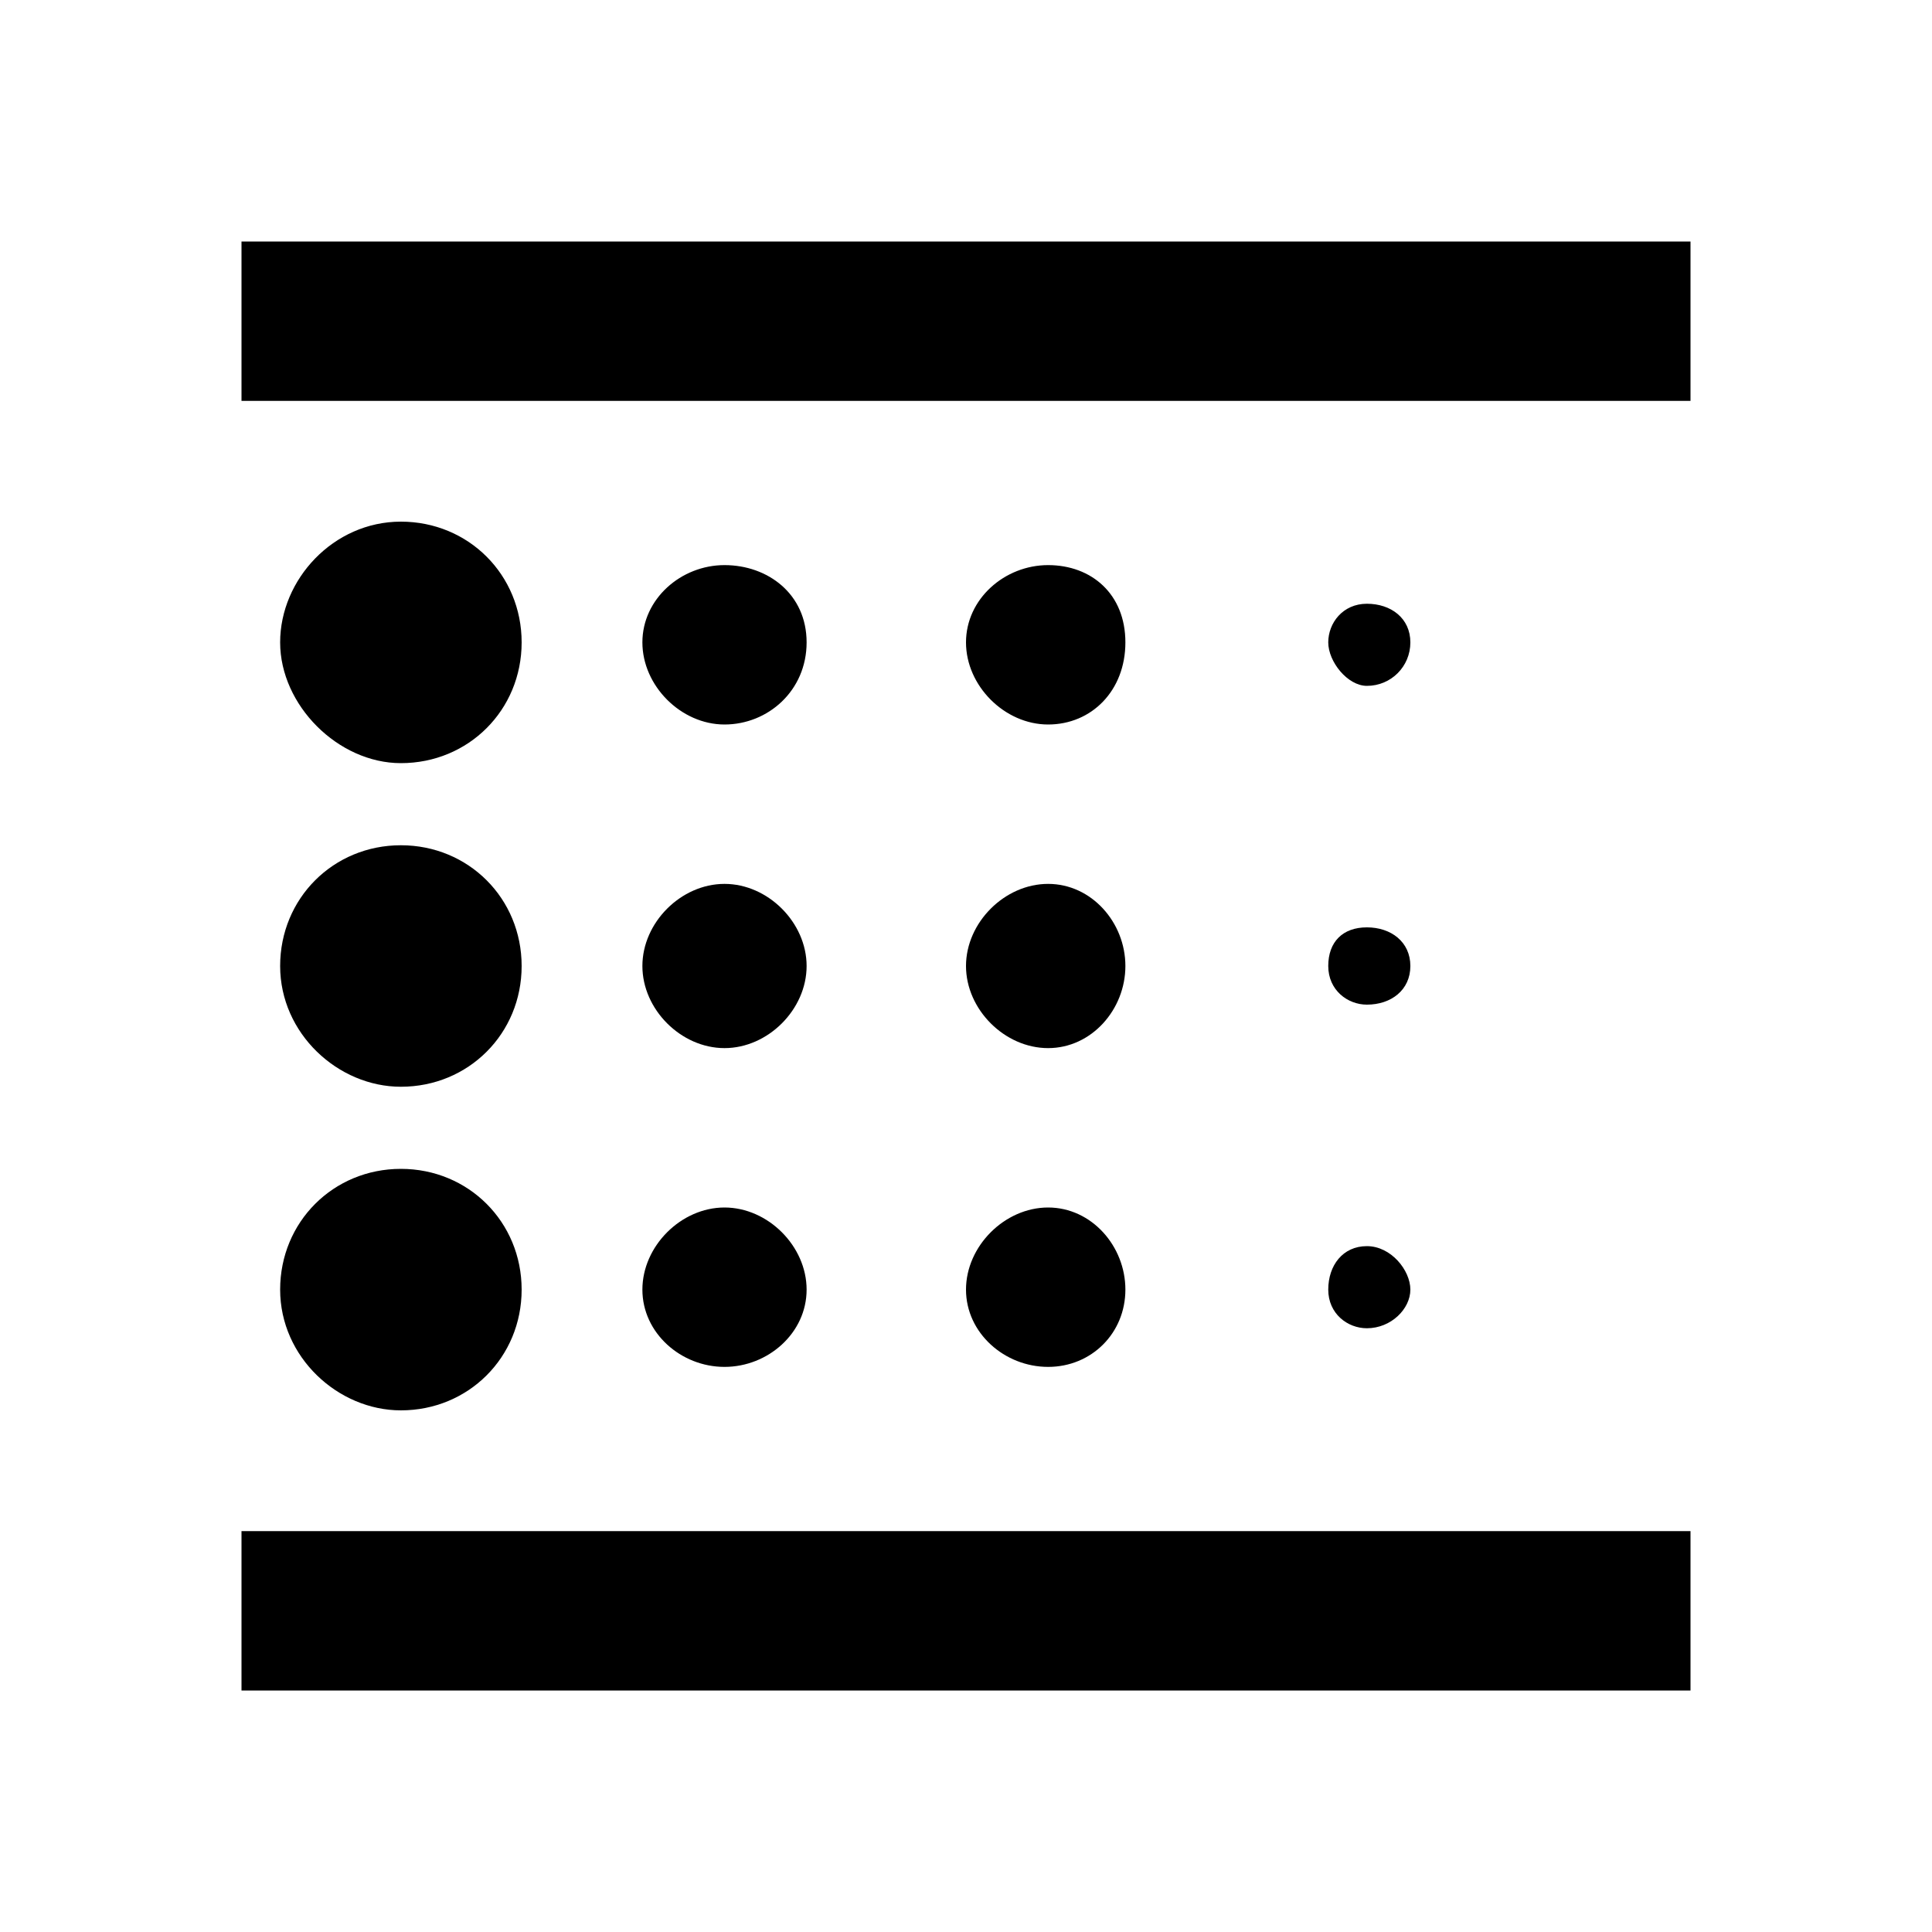 <?xml version="1.0"?><svg xmlns="http://www.w3.org/2000/svg" width="40" height="40" viewBox="0 0 40 40"><path d="m8.3 29.2c1.4 0 2.5-1.1 2.5-2.5s-1.1-2.5-2.5-2.5-2.5 1.1-2.5 2.5 1.2 2.5 2.5 2.5z m6.7-7.5c0.9 0 1.7-0.8 1.7-1.7s-0.8-1.7-1.7-1.7-1.7 0.8-1.7 1.7 0.8 1.7 1.7 1.7z m0-6.7c0.9 0 1.7-0.7 1.7-1.7s-0.8-1.6-1.7-1.6-1.7 0.7-1.7 1.6 0.8 1.7 1.7 1.7z m-10 20h30v-3.3h-30v3.3z m3.3-19.2c1.4 0 2.5-1.1 2.5-2.5s-1.1-2.5-2.5-2.5-2.5 1.2-2.5 2.5 1.2 2.5 2.5 2.5z m0 6.7c1.4 0 2.5-1.1 2.5-2.5s-1.1-2.5-2.5-2.5-2.5 1.1-2.5 2.5 1.2 2.5 2.5 2.5z m6.7 5.8c0.9 0 1.7-0.7 1.7-1.6s-0.8-1.7-1.7-1.7-1.7 0.8-1.7 1.7 0.8 1.6 1.7 1.6z m13.3-0.8c0.5 0 0.9-0.4 0.9-0.8s-0.4-0.9-0.9-0.9-0.8 0.4-0.8 0.9 0.4 0.8 0.8 0.8z m-23.3-22.5v3.3h30v-3.3h-30z m23.3 9.2c0.5 0 0.9-0.4 0.9-0.9s-0.4-0.8-0.9-0.8-0.8 0.4-0.8 0.8 0.4 0.9 0.8 0.9z m0 6.6c0.5 0 0.9-0.3 0.9-0.8s-0.4-0.8-0.9-0.8-0.8 0.3-0.8 0.8 0.4 0.8 0.8 0.8z m-6.6-5.8c0.9 0 1.6-0.7 1.6-1.7s-0.7-1.6-1.6-1.6-1.7 0.7-1.7 1.6 0.8 1.7 1.7 1.7z m0 6.7c0.9 0 1.6-0.8 1.6-1.7s-0.7-1.7-1.6-1.7-1.7 0.8-1.7 1.7 0.8 1.7 1.7 1.7z m0 6.6c0.9 0 1.6-0.7 1.6-1.6s-0.7-1.7-1.6-1.7-1.7 0.8-1.7 1.7 0.8 1.6 1.7 1.6z"></path></svg>